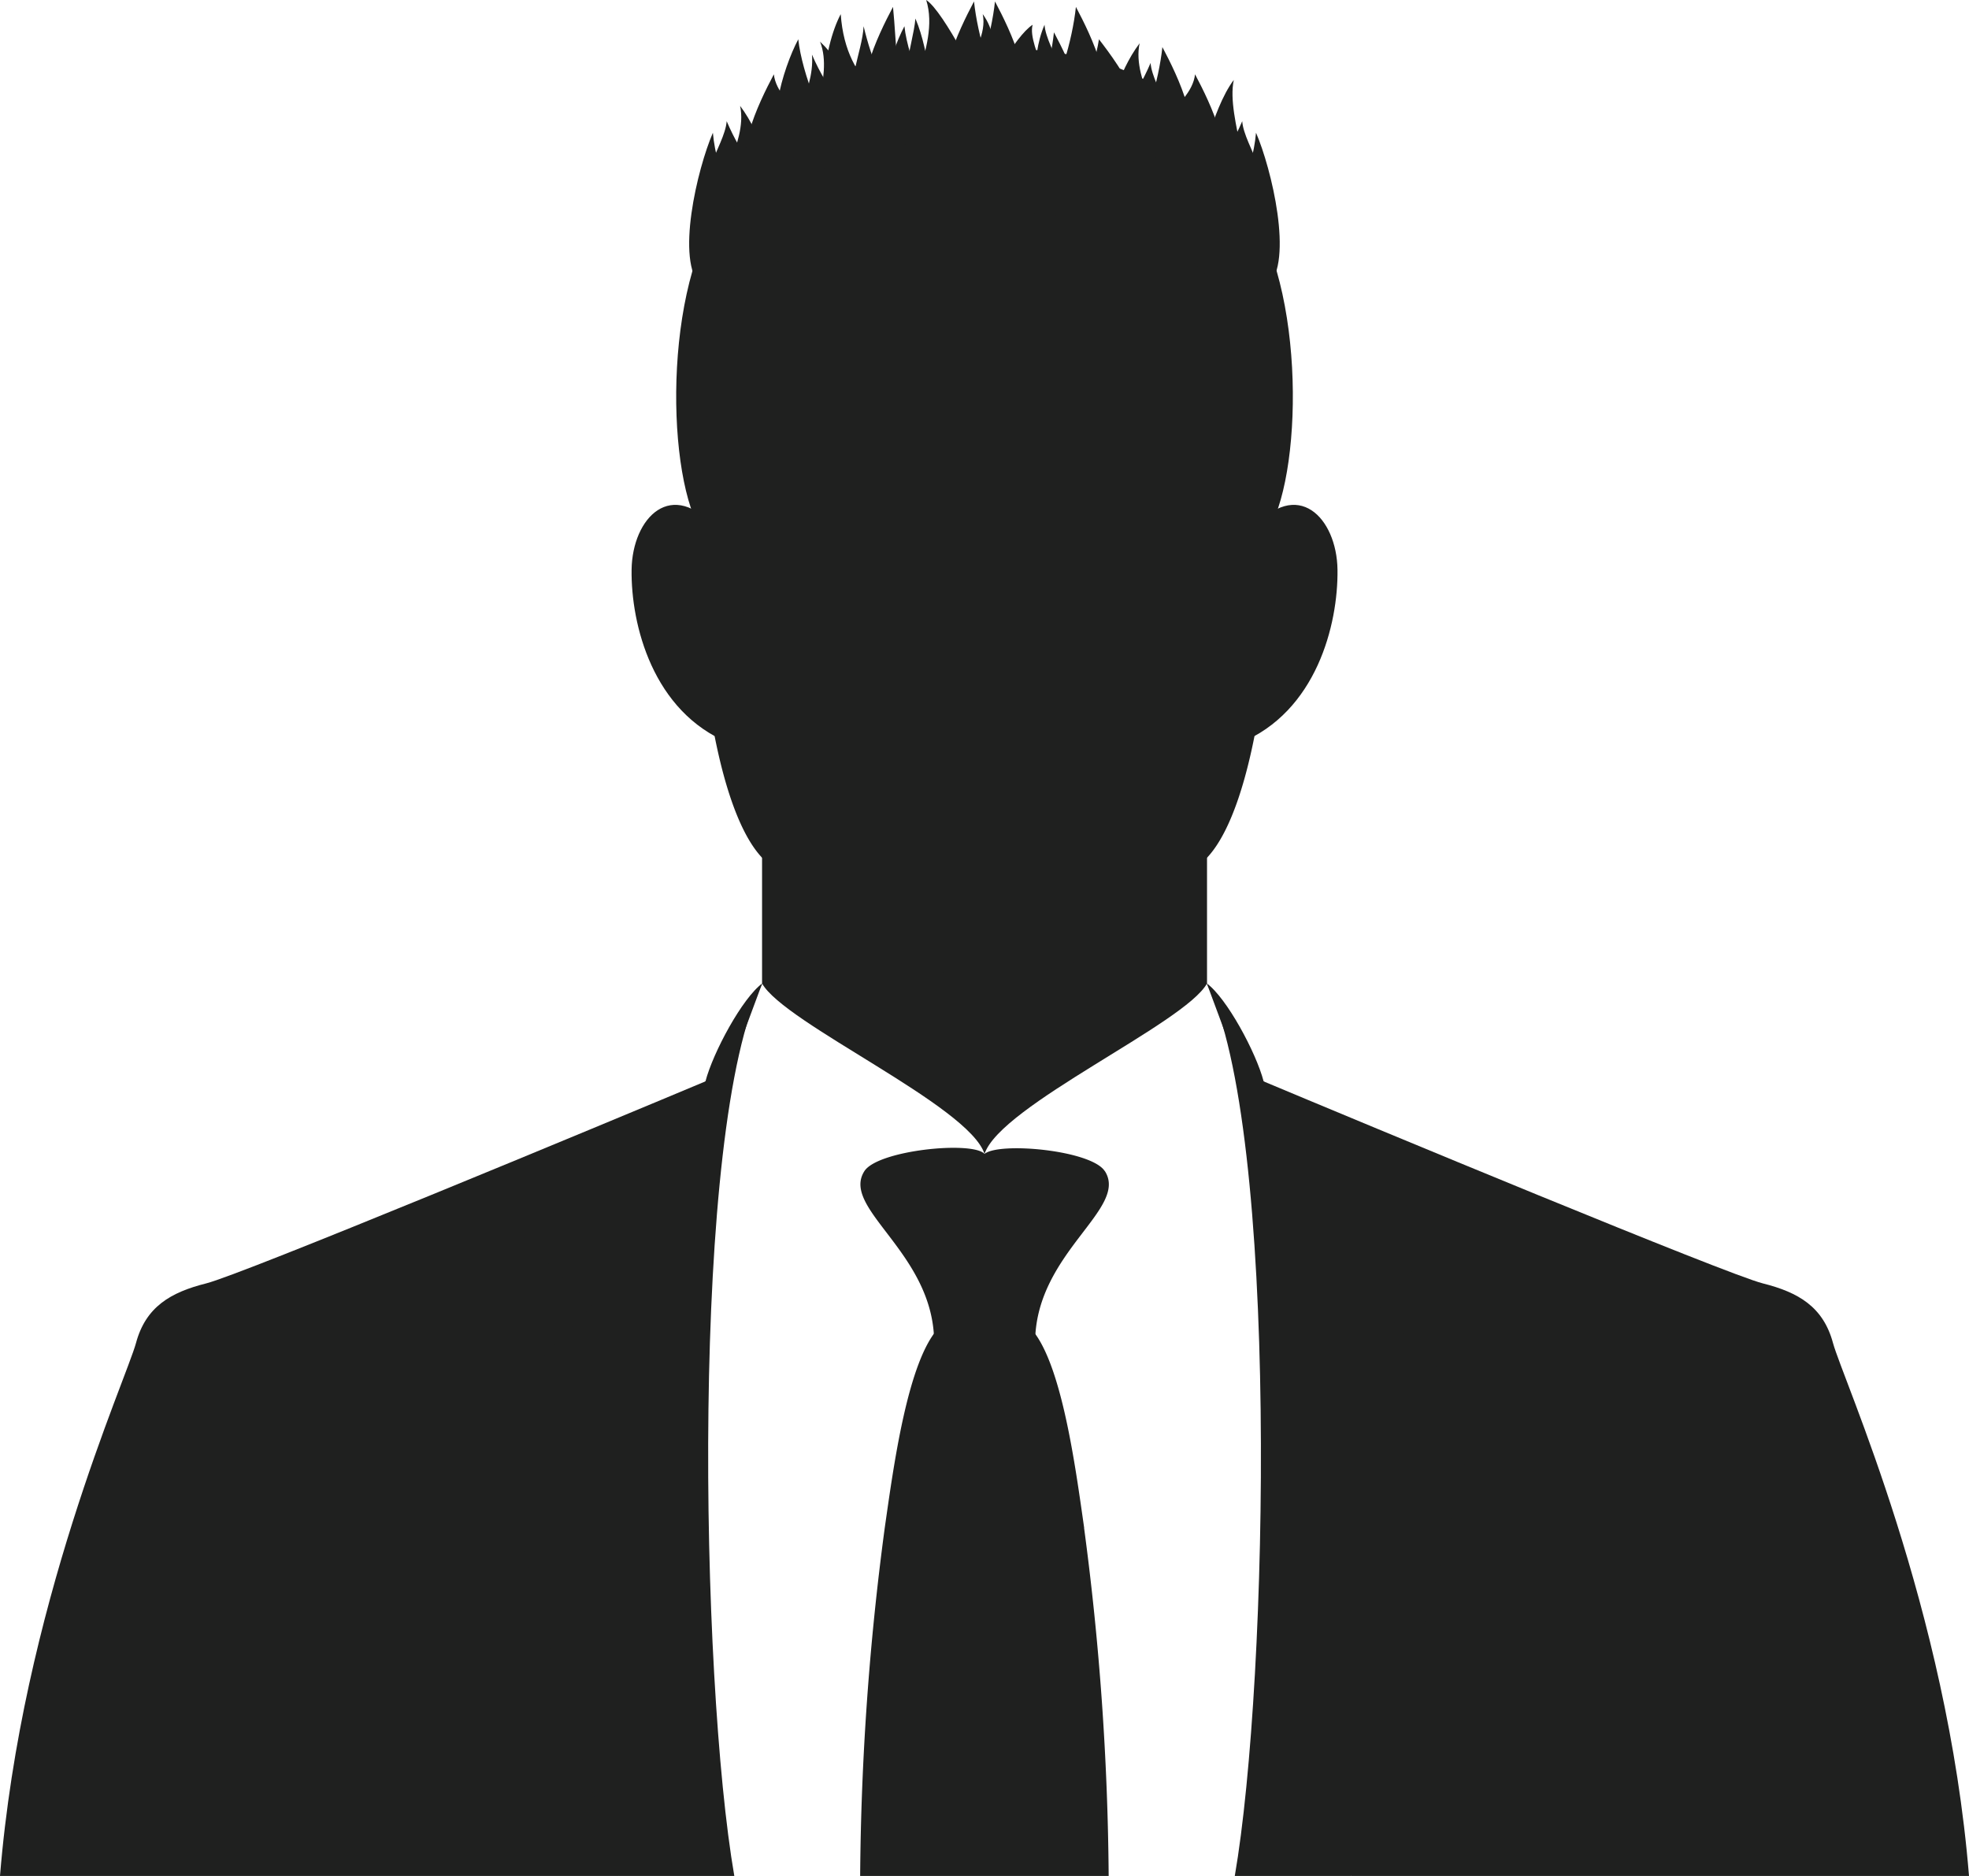 <svg xmlns="http://www.w3.org/2000/svg" width="217.01" height="206.76" viewBox="0 0 217.01 206.76">
  <g id="_ƒŒƒCƒ__1" transform="translate(0.01)">
    <g id="Group_3" data-name="Group 3">
      <path id="Path_1" data-name="Path 1" d="M133.02,87.54v20.85c-2.42,4.41-22.77,13.44-24.52,18.79-1.73-5.35-22.08-14.38-24.52-18.79V87.54h49.03Z" fill="#1f201f"/>
      <path id="Path_2" data-name="Path 2" d="M76.52,128.48l7.47-20.08c-3.13,2.98-3.93,6.46-5.21,10.35-12.85,5.39-52.11,21.71-56.06,22.7s-6.67,2.6-7.74,6.57S2.38,177.22-.01,206.76H68.13l8.39-78.28Z" fill="#1f201f"/>
      <path id="Path_3" data-name="Path 3" d="M140.47,128.48,133,108.4c3.13,2.98,3.93,6.46,5.21,10.35,12.85,5.39,52.11,21.71,56.06,22.7s6.67,2.6,7.74,6.57,12.6,29.2,14.99,58.74H148.87l-8.39-78.28Z" fill="#1f201f"/>
      <path id="Path_4" data-name="Path 4" d="M119.48,168.4c-.95-6.6-2.5-18.57-6.02-22.13h-9.93c-3.51,3.56-5.08,15.53-6.03,22.13a304.447,304.447,0,0,0-2.71,38.36h27.39a304.447,304.447,0,0,0-2.71-38.36Z" fill="#1f201f"/>
      <path id="Path_5" data-name="Path 5" d="M121.76,129.09c-1.46-2.32-11.63-3.26-13.26-1.91-1.35-1.46-11.79-.41-13.25,1.91-2.6,4.11,7.43,8.89,7.69,18.51a7.241,7.241,0,0,0,5.57,1.93,7.241,7.241,0,0,0,5.57-1.93c.26-9.62,10.29-14.39,7.69-18.51Z" fill="#1f201f"/>
      <path id="Path_6" data-name="Path 6" d="M57.69,136.53l7.5,7.36L54.57,155.11c-.15,5.87,11.14,44.5,13.57,51.65H80.92c-3.75-21.67-4.88-82.62,3.09-98.37-2.19,1.58-5.44,7.61-6.27,10.8L57.71,136.52Z" fill="#1f201f"/>
      <path id="Path_7" data-name="Path 7" d="M159.31,136.53l-7.5,7.36,10.62,11.22c.15,5.87-11.14,44.5-13.57,51.65H136.08c3.75-21.67,4.88-82.62-3.09-98.37,2.19,1.58,5.44,7.61,6.27,10.8l20.03,17.33Z" fill="#1f201f"/>
      <g id="Group_2" data-name="Group 2">
        <path id="Path_8" data-name="Path 8" d="M133.08,94.47c-7.19,7.8-11.25,12.89-24.58,12.89s-17.37-5.08-24.58-12.89c-5.23-5.66-7.62-24.46-7.05-40.16A76.322,76.322,0,0,1,78.8,38.74c3.93-15.19,13.95-17.59,29.7-17.59s25.77,2.4,29.7,17.59a76.321,76.321,0,0,1,1.93,15.57c.58,15.7-1.82,34.5-7.05,40.16Z" fill="#1f201f"/>
        <path id="Path_9" data-name="Path 9" d="M78.99,58.37c-4.94-5.84-9.31-1.32-9.39,4.42-.08,6.07,2.34,15.66,10.74,19.1S78.99,58.37,78.99,58.37Z" fill="#1f201f"/>
        <path id="Path_10" data-name="Path 10" d="M138.01,58.37c4.94-5.84,9.31-1.32,9.39,4.42.08,6.07-2.34,15.66-10.74,19.1S138.01,58.37,138.01,58.37Z" fill="#1f201f"/>
        <path id="Path_11" data-name="Path 11" d="M136.56,21.55C132.16,7.73,119.47,5.26,108.5,5.26S84.84,7.73,80.44,21.55c-7.28,8.36-7.17,29.87-3.34,36.7.22-5.93.61-13.09,1.7-17.25,3.93-15.19,13.95-17.59,29.7-17.59s25.77,2.4,29.7,17.59c1.08,4.16,1.48,11.32,1.69,17.25C143.72,51.43,143.84,29.92,136.56,21.55Z" fill="#1f201f"/>
        <g id="Group_1" data-name="Group 1">
          <path id="Path_12" data-name="Path 12" d="M105.36,13.12c-2.72-2.2,3.82-7.37,2.94-11.56,2.41,3.24.72,8.13,2.03,8.99s-3.35,3.88-4.98,2.57Z" fill="#1f201f"/>
          <path id="Path_13" data-name="Path 13" d="M77.25,31.55c-2.85-2.79-.39-13,1.31-16.92.39,4.57,2.94,9.59,4.31,10.68s-3.92,7.91-5.62,6.24Z" fill="#1f201f"/>
          <path id="Path_14" data-name="Path 14" d="M80.85,22.82C78,20.55,82.48,16,81.56,11.67c2.53,3.34,3.13,7.61,4.5,8.5S82.55,24.17,80.85,22.82Z" fill="#1f201f"/>
          <path id="Path_15" data-name="Path 15" d="M91.5,15.7c-3.19-1.77.49-7-1.13-11.11,3.04,2.88,4.34,6.99,5.84,7.64S93.4,16.75,91.5,15.7Z" fill="#1f201f"/>
          <path id="Path_16" data-name="Path 16" d="M79.23,22.55c-3.39-1.87.65-6.38.85-9.19,1.72,4,3.72,6.27,5.36,7.01s-4.18,3.3-6.2,2.18Z" fill="#1f201f"/>
          <path id="Path_17" data-name="Path 17" d="M89.33,16.13c-3.39-1.87.52-5.62.15-10.11,1.72,4,4.42,7.19,6.06,7.92s-4.18,3.3-6.2,2.18Z" fill="#1f201f"/>
          <path id="Path_18" data-name="Path 18" d="M94.69,12.08c-1.91-1.87.37-6.38.48-9.19.97,4,2.1,6.27,3.02,7.01s-2.35,3.3-3.49,2.18Z" fill="#1f201f"/>
          <path id="Path_19" data-name="Path 19" d="M101.34,13.97c-3.39-1.87-.65-9.12-.46-11.93,1.72,4,1.45,8.91,3.08,9.64S103.36,15.08,101.34,13.97Z" fill="#1f201f"/>
          <path id="Path_20" data-name="Path 20" d="M83.26,20.16c-2.85-2.27.33-8.78,2.02-11.97.39,3.71,7.05,7.09,8.43,7.98S84.96,21.51,83.26,20.16Z" fill="#1f201f"/>
          <path id="Path_21" data-name="Path 21" d="M86.86,17.16c-2.85-2.27-.58-9.65,1.11-12.83.39,3.71,2.86,9.9,4.23,10.79S88.56,18.52,86.86,17.16Z" fill="#1f201f"/>
          <path id="Path_22" data-name="Path 22" d="M98.81,15.53c-2.85-2.27-.84-9.46.86-12.64.39,3.71,3.11,9.71,4.48,10.6S100.51,16.89,98.81,15.53Z" fill="#1f201f"/>
          <path id="Path_23" data-name="Path 23" d="M96.39,12.73c-2.85-2.27.33-8.78,2.02-11.97.39,3.71.47,10.88,1.85,11.76s-2.17,1.55-3.87.2Z" fill="#1f201f"/>
          <path id="Path_24" data-name="Path 24" d="M105.32,12.13c-2.85-2.27.33-8.78,2.02-11.97.39,3.71,1.95,9.03,3.32,9.92s-3.64,3.4-5.34,2.04Z" fill="#1f201f"/>
          <path id="Path_25" data-name="Path 25" d="M93.77,15.7c-4.45-1.56-3.02-10.6-1.12-14.14.56,8.17,6.32,10.3,8.43,10.85S96.42,16.63,93.77,15.7Z" fill="#1f201f"/>
          <path id="Path_26" data-name="Path 26" d="M108.27,9.93s-4.24-8.68-6.2-9.93c1.68,5.36-3.59,11.7-.74,13.97,1.7,1.35,8.31-3.15,6.93-4.04Z" fill="#1f201f"/>
          <path id="Path_27" data-name="Path 27" d="M139.73,31.55c2.85-2.79.39-13-1.31-16.92-.39,4.57-2.94,9.59-4.31,10.68S138.03,33.22,139.73,31.55Z" fill="#1f201f"/>
          <path id="Path_28" data-name="Path 28" d="M136.14,22.82c2.85-2.27-1.09-9.69-.17-14.01-2.53,3.34-3.67,10.48-5.04,11.36s3.51,4,5.21,2.65Z" fill="#1f201f"/>
          <path id="Path_29" data-name="Path 29" d="M126.3,15.92c2.85-2.27-1.63-6.82-.71-11.15-2.53,3.34-3.13,7.61-4.5,8.5S124.6,17.27,126.3,15.92Z" fill="#1f201f"/>
          <path id="Path_30" data-name="Path 30" d="M137.75,22.55c3.39-1.87-.65-6.38-.85-9.19-1.72,4-3.72,6.27-5.36,7.01s4.18,3.3,6.2,2.18Z" fill="#1f201f"/>
          <path id="Path_31" data-name="Path 31" d="M127.65,16.13c3.39-1.87-.65-6.38-.85-9.19-1.72,4-3.72,6.27-5.36,7.01s4.18,3.3,6.2,2.18Z" fill="#1f201f"/>
          <path id="Path_32" data-name="Path 32" d="M115.96,11.92c3.39-1.87-.65-6.38-.85-9.19-1.72,4-.47,8.22-2.1,8.95S113.93,13.03,115.96,11.92Z" fill="#1f201f"/>
          <path id="Path_33" data-name="Path 33" d="M133.72,20.16c2.85-2.27-.33-8.78-2.02-11.97-.39,3.71-7.05,7.09-8.43,7.98S132.02,21.51,133.72,20.16Z" fill="#1f201f"/>
          <path id="Path_34" data-name="Path 34" d="M130.12,17.16c2.85-2.27-.33-8.78-2.02-11.97-.39,3.71-1.95,9.03-3.32,9.92s3.64,3.4,5.34,2.04Z" fill="#1f201f"/>
          <path id="Path_35" data-name="Path 35" d="M118.17,15.53c2.85-2.27-.33-8.78-2.02-11.97-.39,3.71-1.95,9.03-3.32,9.92s3.64,3.4,5.34,2.04Z" fill="#1f201f"/>
          <path id="Path_36" data-name="Path 36" d="M120.59,12.73c2.85-2.27-.33-8.78-2.02-11.97-.39,3.71-1.95,9.03-3.32,9.92s3.64,3.4,5.34,2.04Z" fill="#1f201f"/>
          <path id="Path_37" data-name="Path 37" d="M111.67,12.13c2.85-2.27-.33-8.78-2.02-11.97-.39,3.71-1.95,9.03-3.32,9.92s3.64,3.4,5.34,2.04Z" fill="#1f201f"/>
          <path id="Path_38" data-name="Path 38" d="M124.05,16.3c4.14-2.27-.47-8.78-2.94-11.97-.57,3.71-2.83,9.03-4.82,9.92s5.29,3.4,7.75,2.04Z" fill="#1f201f"/>
          <path id="Path_39" data-name="Path 39" d="M108.71,9.93s3.13-5.95,5.09-7.2c-.69,2.47,3.68,8.13.83,10.4-1.7,1.35-7.29-2.31-5.92-3.19Z" fill="#1f201f"/>
        </g>
      </g>
    </g>
  </g>
</svg>
